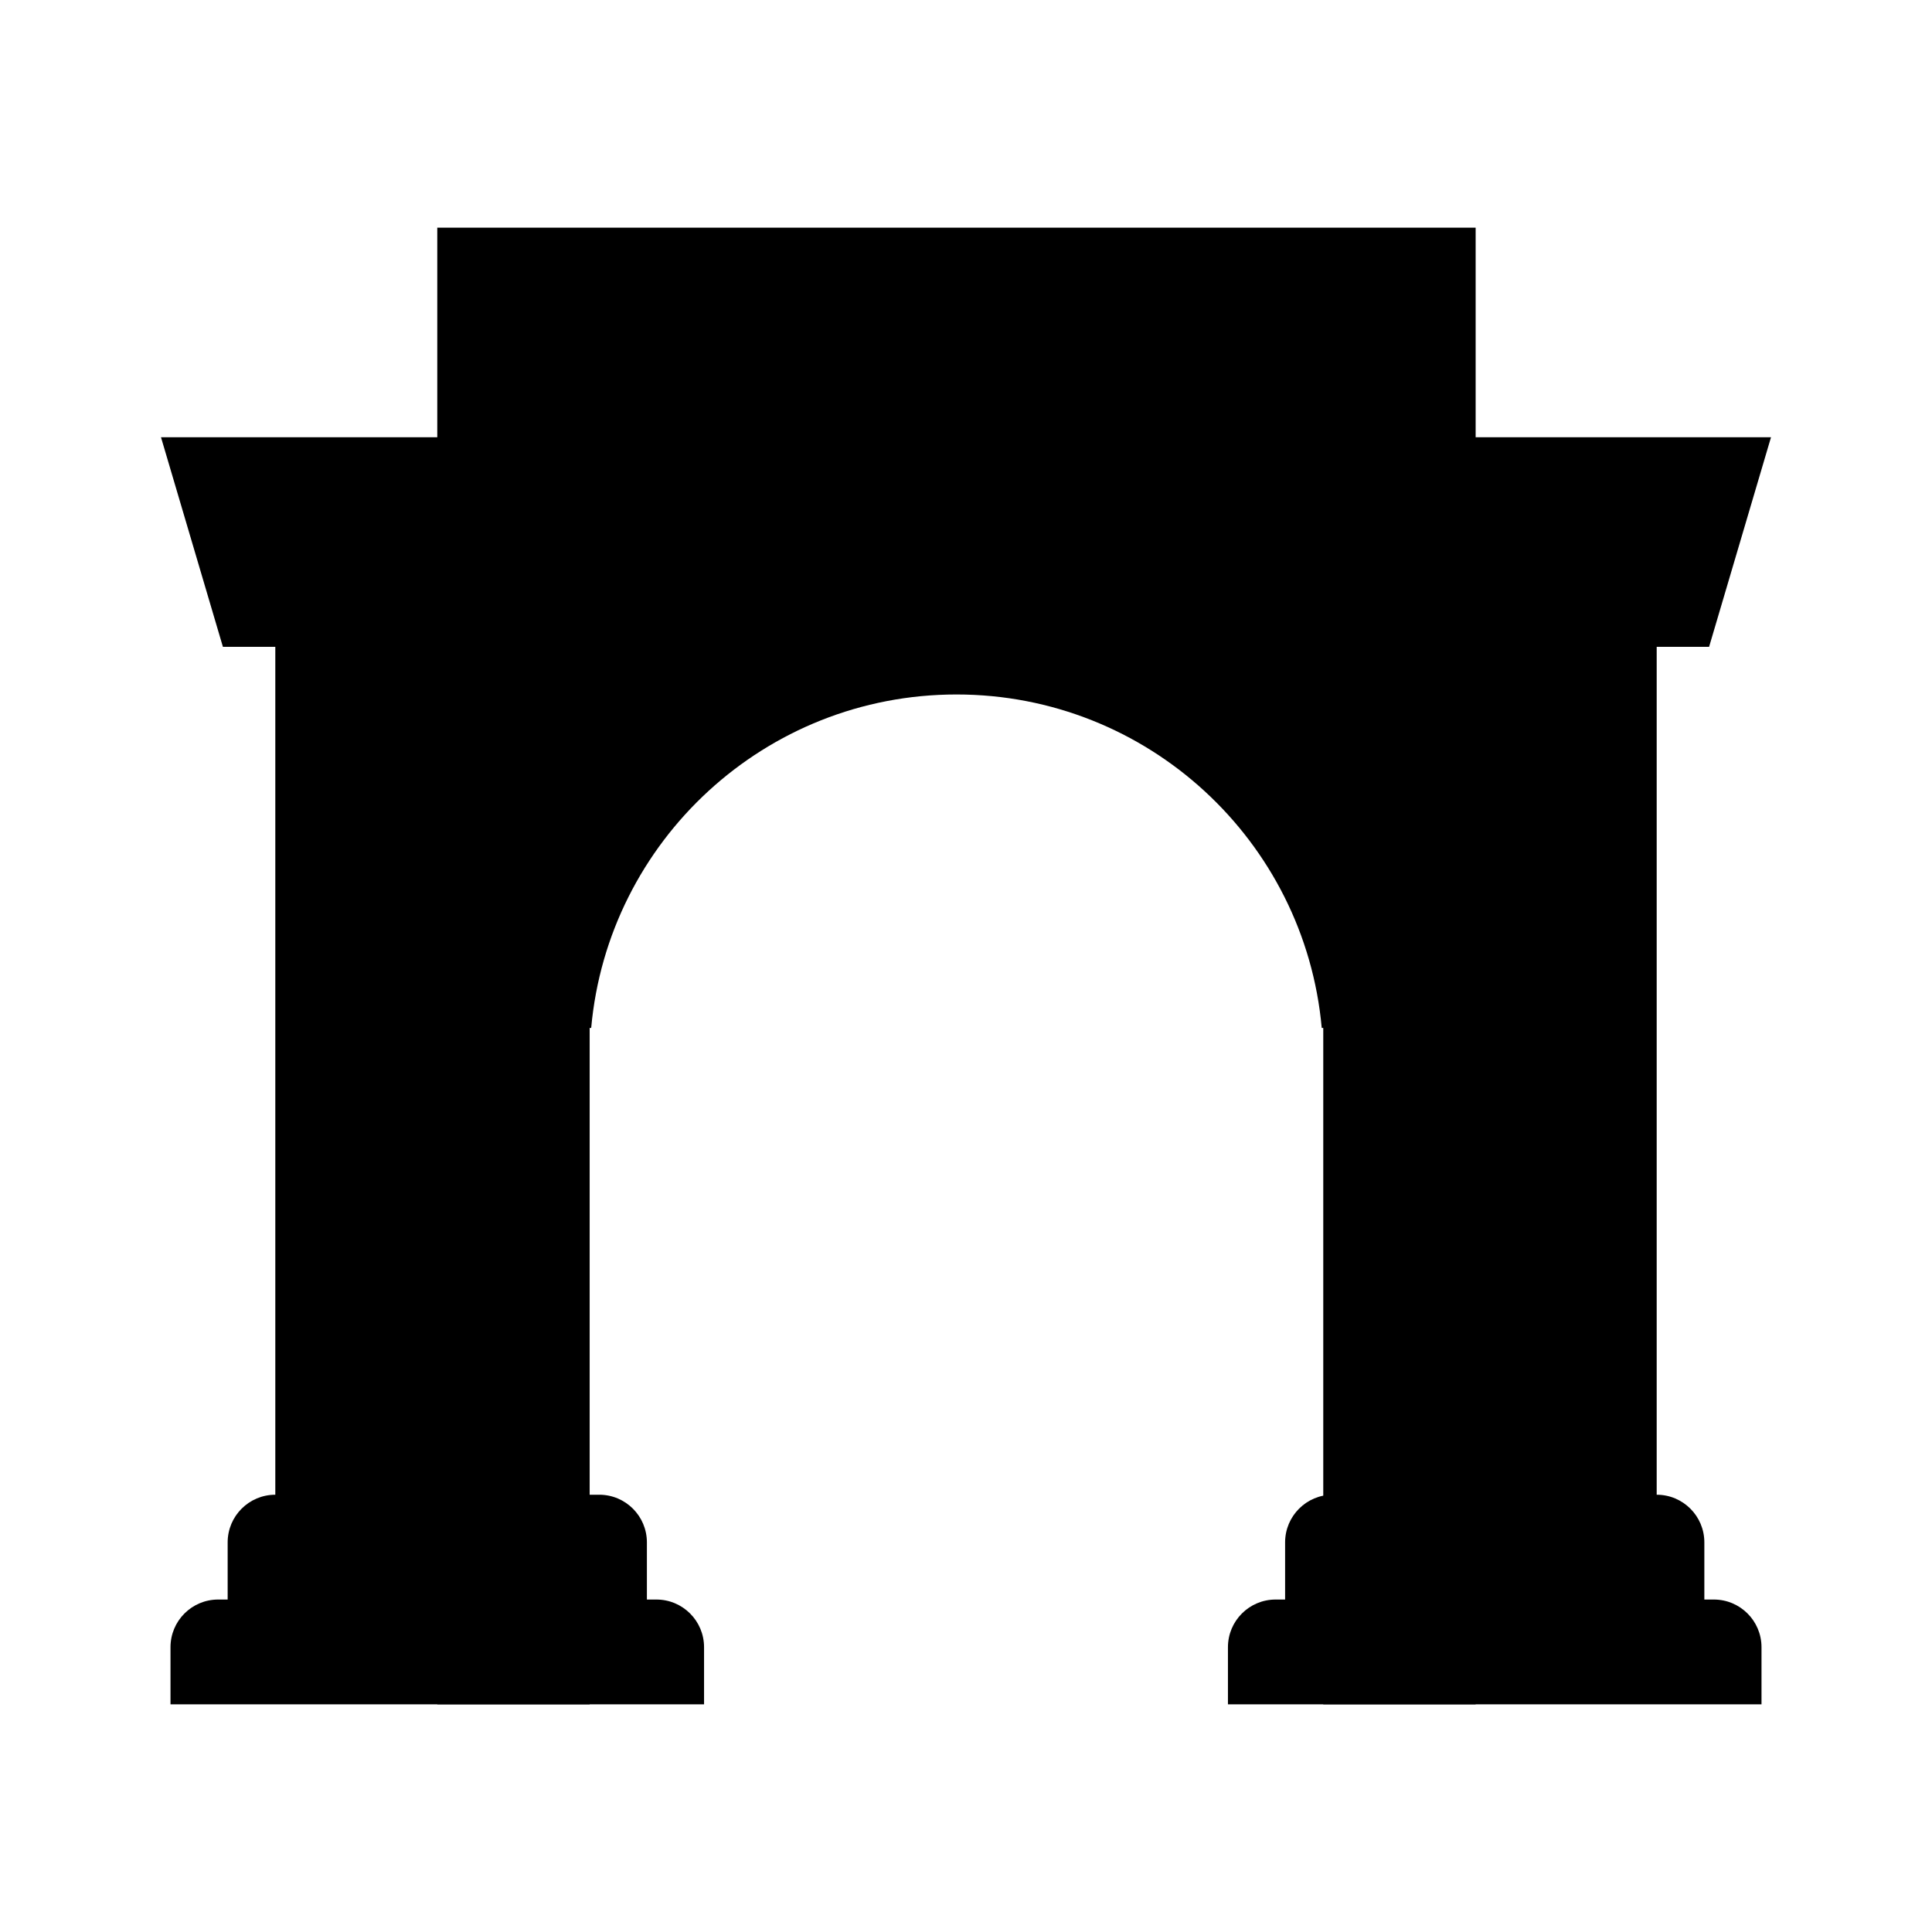 <svg width="24" height="24" viewBox="0 0 24 24" fill="none" xmlns="http://www.w3.org/2000/svg">
<path d="M5.432 2.828H18.331V21.172H16.438V12.769H16.419C16.21 10.447 14.258 8.627 11.882 8.627C9.505 8.627 7.553 10.447 7.344 12.769H7.325V21.172H5.432V2.828Z" fill="black"/>
<path d="M2 5.432L2.769 8.035H3.42V18.568C3.093 18.568 2.828 18.833 2.828 19.16V19.87H2.71C2.383 19.87 2.118 20.135 2.118 20.462V21.172H8.746V20.462C8.746 20.135 8.481 19.87 8.154 19.87H8.036V19.16C8.036 18.833 7.771 18.568 7.444 18.568H6.734V5.432H2Z" fill="black"/>
<path d="M16.556 18.568C16.229 18.568 15.964 18.833 15.964 19.16V19.87H15.846C15.519 19.87 15.254 20.135 15.254 20.462V21.172H21.882V20.462C21.882 20.135 21.617 19.87 21.29 19.87H21.172V19.16C21.172 18.833 20.907 18.568 20.58 18.568V8.035H21.231L22 5.432H17.266V18.568H16.556Z" fill="black"/>
</svg>
